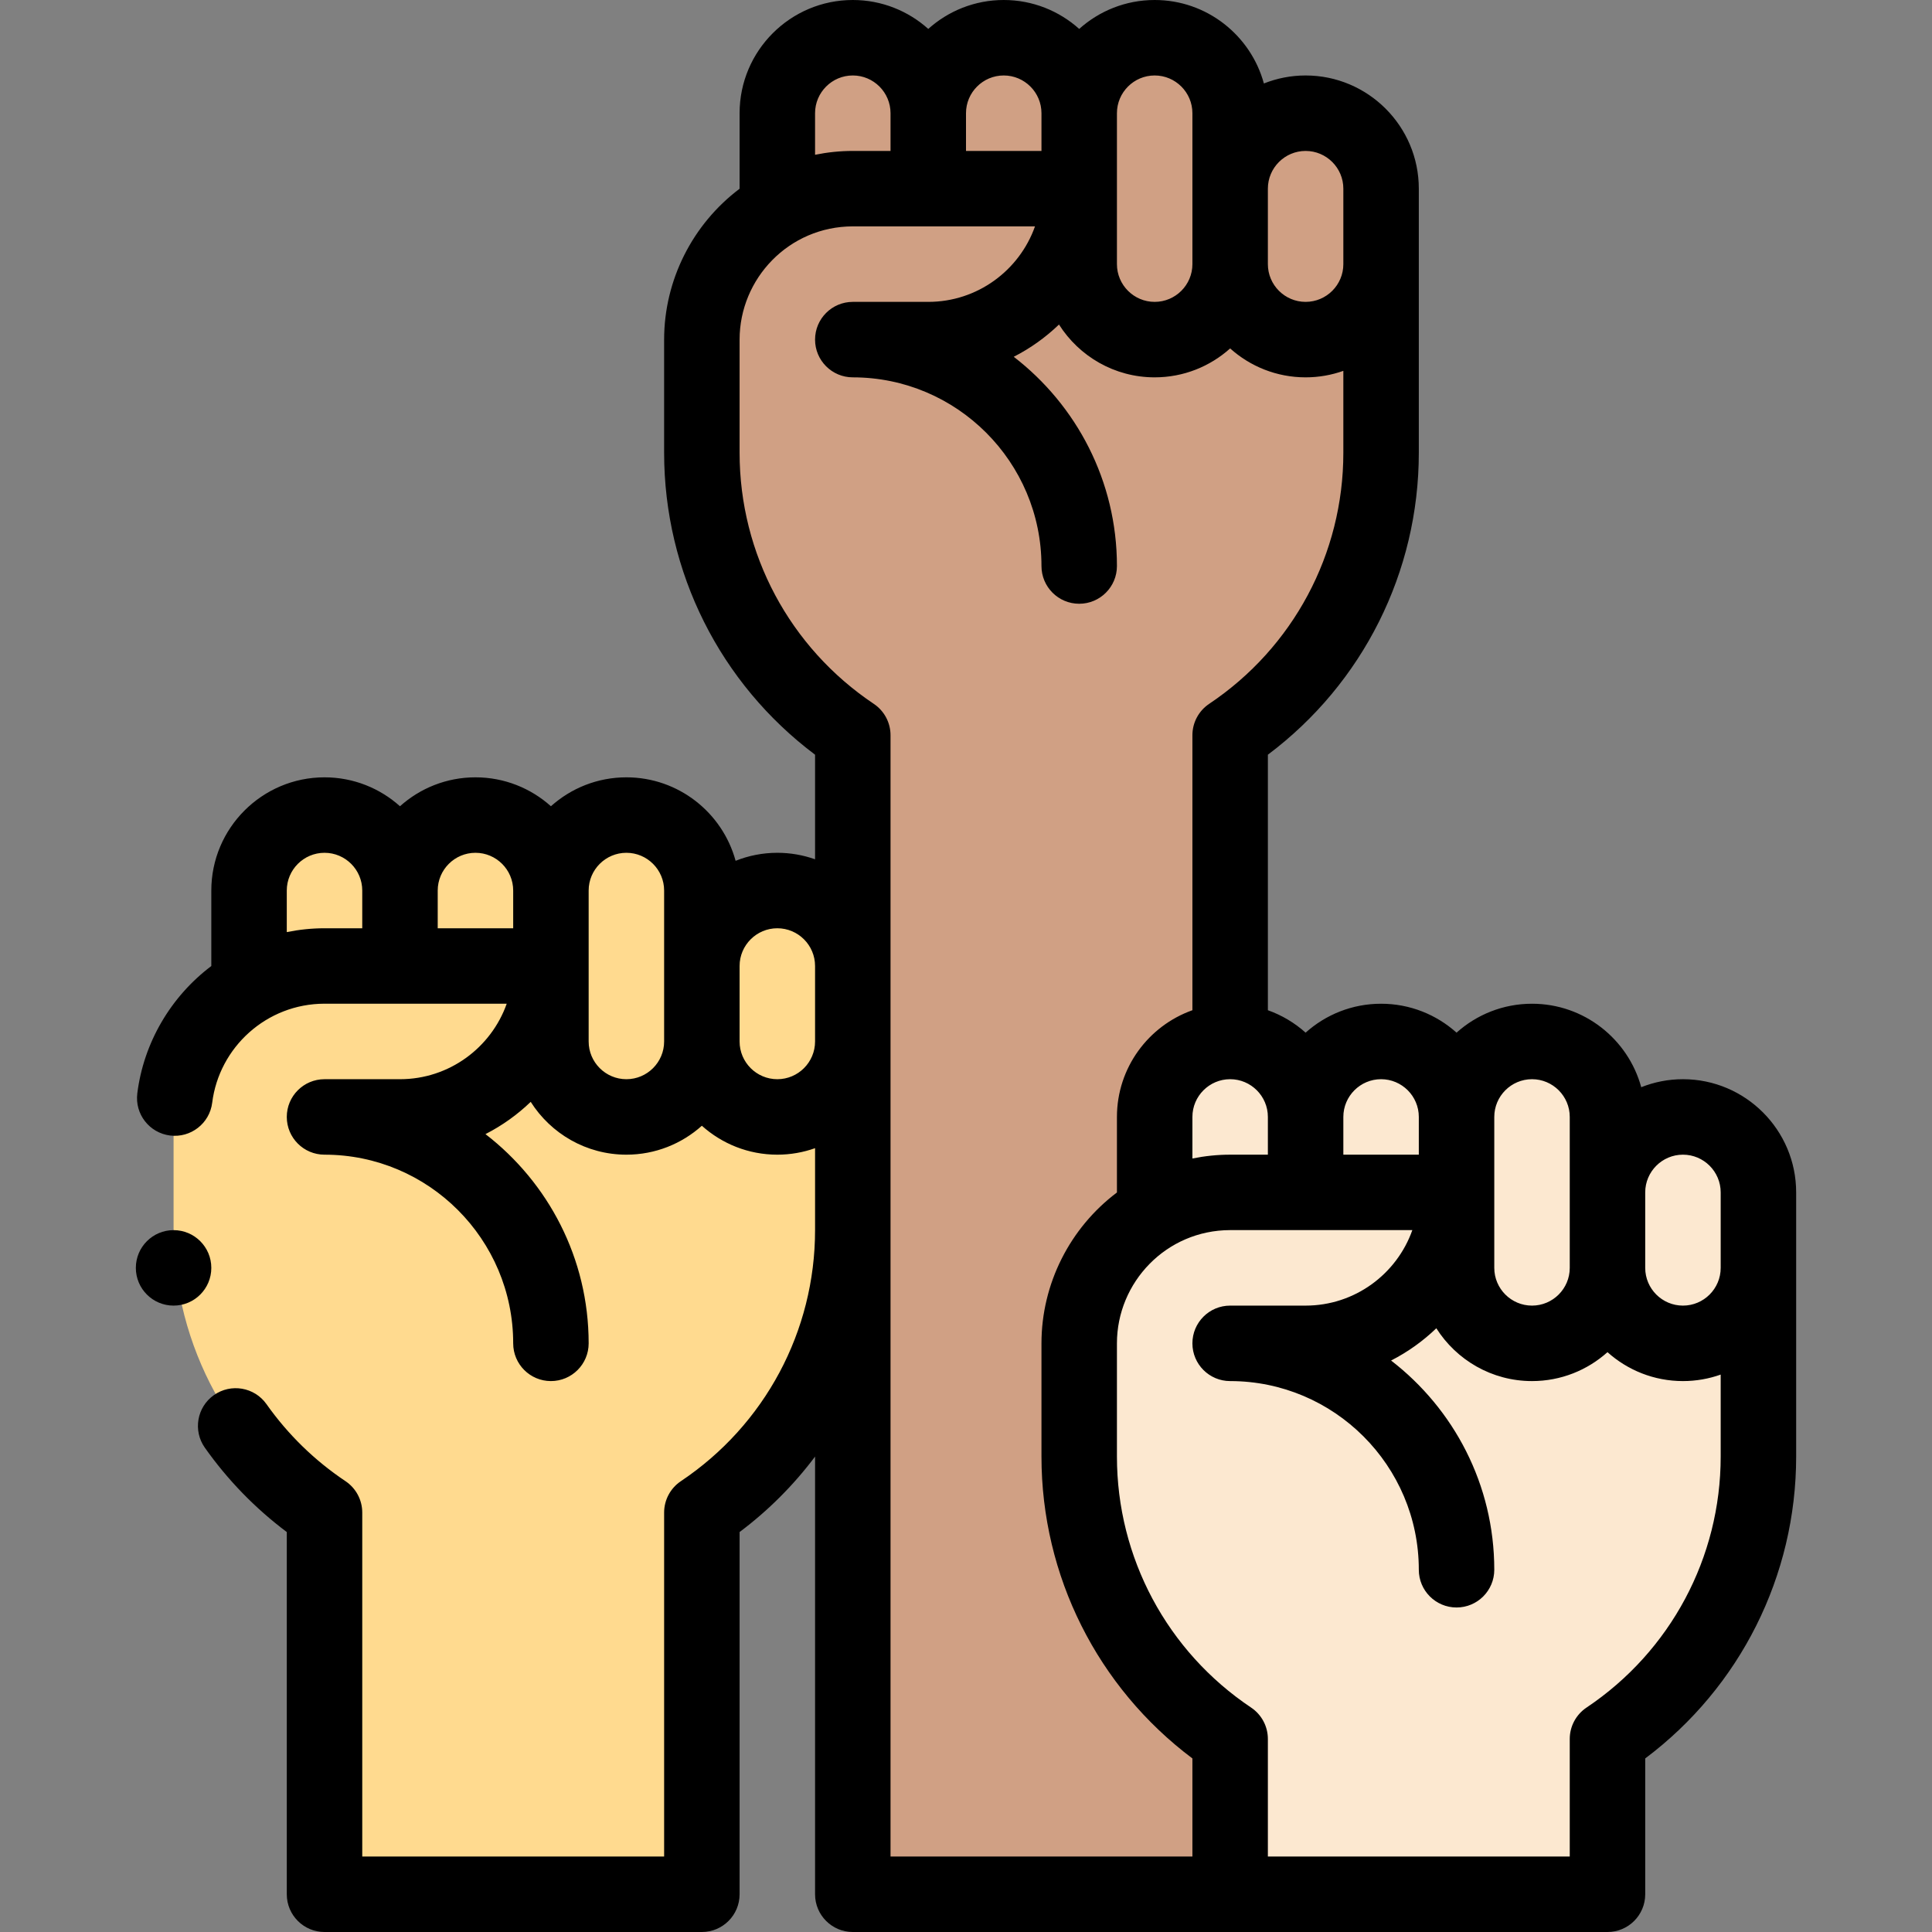 <svg id="Capa_1" enable-background="new 0 0 512 512" height="512" viewBox="0 0 512 512" width="512" xmlns="http://www.w3.org/2000/svg"><rect x="0" y="0" width="512" height="512" fill="#808080" stroke="none"/><g><g><path d="m346 30c-11.05 0-20 8.95-20 20v-20c0-11.05-8.95-20-20-20s-20 8.95-20 20c0-11.05-8.95-20-20-20s-20 8.95-20 20c0-11.05-8.95-20-20-20s-20 8.95-20 20v25.35c-11.96 6.92-20 19.85-20 34.65v30c0 31.2 15.88 58.7 40 74.84v307.16h100v-307.16c24.12-16.14 40-43.64 40-74.84 0-12.285 0-51.529 0-70 0-11.05-8.95-20-20-20z" fill="#d0a084"/><path d="m446 296c-11.05 0-20 8.95-20 20v-20c0-11.05-8.95-20-20-20s-20 8.95-20 20c0-11.05-8.95-20-20-20s-20 8.95-20 20c0-11.05-8.95-20-20-20s-20 8.95-20 20v25.35c-11.96 6.92-20 19.85-20 34.65v30c0 31.2 15.88 58.7 40 74.84v41.16h100v-41.16c24.12-16.14 40-43.64 40-74.84 0-12.285 0-51.529 0-70 0-11.05-8.95-20-20-20z" fill="#fce8d0"/><path d="m206 236c-11.05 0-20 8.95-20 20v-20c0-11.05-8.95-20-20-20s-20 8.95-20 20c0-11.05-8.95-20-20-20s-20 8.95-20 20c0-11.05-8.95-20-20-20s-20 8.95-20 20v25.35c-11.96 6.92-20 19.85-20 34.65v30c0 31.2 15.88 58.7 40 74.84v101.16h100v-101.16c24.12-16.14 40-43.64 40-74.84 0-12.285 0-51.529 0-70 0-11.05-8.95-20-20-20z" fill="#ffda8f"/></g><g><path d="m446 286c-3.904 0-7.633.758-11.057 2.121-3.47-12.731-15.128-22.121-28.943-22.121-7.678 0-14.688 2.902-20 7.663-5.312-4.761-12.322-7.663-20-7.663s-14.688 2.902-20 7.663c-2.886-2.587-6.275-4.622-10-5.943v-67.716c25.145-18.86 40-48.376 40-80.004 0-12.285 0-51.529 0-70 0-16.542-13.458-30-30-30-3.904 0-7.633.758-11.057 2.121-3.47-12.731-15.128-22.121-28.943-22.121-7.678 0-14.688 2.902-20 7.663-5.312-4.761-12.322-7.663-20-7.663s-14.688 2.902-20 7.663c-5.312-4.761-12.322-7.663-20-7.663-16.542 0-30 13.458-30 30v20.02c-12.457 9.377-20 24.201-20 39.98v30c0 31.628 14.855 61.144 40 80.004v27.716c-3.13-1.11-6.494-1.72-10-1.72-3.904 0-7.633.758-11.057 2.121-3.47-12.731-15.128-22.121-28.943-22.121-7.678 0-14.688 2.902-20 7.663-5.312-4.761-12.322-7.663-20-7.663s-14.688 2.902-20 7.663c-5.312-4.761-12.322-7.663-20-7.663-16.542 0-30 13.458-30 30v20.008c-10.741 8.092-17.94 20.333-19.613 33.756-.684 5.48 3.205 10.477 8.686 11.161 5.471.68 10.477-3.206 11.16-8.686 1.83-14.683 14.392-26.239 29.767-26.249h48.286c-4.127 11.651-15.249 20.01-28.286 20.01h-20c-5.522 0-10 4.477-10 10s4.478 10 10 10c27.57 0 50 22.43 50 50 0 5.523 4.478 10 10 10s10-4.477 10-10c0-22.554-10.733-42.638-27.347-55.448 4.415-2.254 8.451-5.143 11.99-8.549 5.322 8.402 14.696 13.997 25.357 13.997 7.678 0 14.688-2.902 20-7.663 5.312 4.761 12.322 7.663 20 7.663 3.506 0 6.87-.61 10-1.72v21.72c0 26.758-13.294 51.629-35.562 66.529-2.773 1.856-4.438 4.974-4.438 8.311v91.16h-80v-91.16c0-3.337-1.665-6.455-4.438-8.311-8.198-5.486-15.244-12.355-20.941-20.415-3.188-4.51-9.428-5.583-13.938-2.394-4.511 3.188-5.582 9.428-2.395 13.938 6.063 8.579 13.352 16.077 21.712 22.347v95.995c0 5.522 4.478 10 10 10h100c5.522 0 10-4.478 10-10v-95.996c7.669-5.752 14.375-12.5 20-19.993v115.989c0 5.522 4.478 10 10 10h200c5.522 0 10-4.478 10-10v-35.996c25.145-18.86 40-48.376 40-80.004 0-12.285 0-51.529 0-70 0-16.542-13.458-30-30-30zm0 20c5.514 0 10 4.486 10 10v20c0 5.514-4.486 10-10 10s-10-4.486-10-10v-20c0-5.514 4.486-10 10-10zm-40-20c5.514 0 10 4.486 10 10v40c0 5.514-4.486 10-10 10s-10-4.486-10-10v-40c0-5.514 4.486-10 10-10zm-40 0c5.514 0 10 4.486 10 10v10h-20v-10c0-5.514 4.486-10 10-10zm-40 20c-3.37 0-6.72.348-10 1.017v-11.017c0-5.514 4.486-10 10-10s10 4.486 10 10v10zm20-266c5.514 0 10 4.486 10 10v20c0 5.514-4.486 10-10 10s-10-4.486-10-10v-20c0-5.514 4.486-10 10-10zm-40-20c5.514 0 10 4.486 10 10v40c0 5.514-4.486 10-10 10s-10-4.486-10-10v-40c0-5.514 4.486-10 10-10zm-40 0c5.514 0 10 4.486 10 10v10h-20v-10c0-5.514 4.486-10 10-10zm-40 0c5.514 0 10 4.486 10 10v10h-10c-3.37 0-6.72.348-10 1.017v-11.017c0-5.514 4.486-10 10-10zm-150 227.017v-11.017c0-5.514 4.486-10 10-10s10 4.486 10 10v10h-10c-3.37 0-6.72.348-10 1.017zm40-1.017v-10c0-5.514 4.486-10 10-10s10 4.486 10 10v10zm50 40c-5.514 0-10-4.486-10-10v-40c0-5.514 4.486-10 10-10s10 4.486 10 10v40c0 5.514-4.486 10-10 10zm40 0c-5.514 0-10-4.486-10-10v-20c0-5.514 4.486-10 10-10s10 4.486 10 10v20c0 5.514-4.486 10-10 10zm30-91.16c0-3.337-1.665-6.455-4.438-8.311-22.268-14.9-35.562-39.771-35.562-66.529v-30c0-16.163 13.051-29.978 30-30.01h48.286c-4.127 11.651-15.249 20.01-28.286 20.01h-20c-5.522 0-10 4.477-10 10s4.478 10 10 10c27.57 0 50 22.43 50 50 0 5.523 4.478 10 10 10s10-4.477 10-10c0-22.554-10.733-42.638-27.347-55.448 4.415-2.254 8.451-5.143 11.99-8.549 5.322 8.402 14.696 13.997 25.357 13.997 7.678 0 14.688-2.902 20-7.663 5.312 4.761 12.322 7.663 20 7.663 3.506 0 6.87-.61 10-1.72v21.72c0 26.758-13.294 51.629-35.562 66.529-2.773 1.856-4.438 4.974-4.438 8.311v72.88c-11.639 4.128-20 15.243-20 28.28v20.02c-12.457 9.377-20 24.201-20 39.98v30c0 31.628 14.855 61.144 40 80.004v25.996h-80zm184.438 257.689c-2.773 1.856-4.438 4.974-4.438 8.311v31.16h-80v-31.16c0-3.337-1.665-6.455-4.438-8.311-22.268-14.9-35.562-39.771-35.562-66.529v-30c0-16.163 13.051-29.978 30-30.01h48.286c-4.127 11.651-15.249 20.01-28.286 20.01h-20c-5.522 0-10 4.477-10 10s4.478 10 10 10c27.57 0 50 22.43 50 50 0 5.523 4.478 10 10 10s10-4.477 10-10c0-22.554-10.733-42.638-27.347-55.448 4.415-2.254 8.451-5.143 11.99-8.549 5.322 8.402 14.696 13.997 25.357 13.997 7.678 0 14.688-2.902 20-7.663 5.312 4.761 12.322 7.663 20 7.663 3.506 0 6.87-.61 10-1.72v21.72c0 26.758-13.294 51.629-35.562 66.529z"/><circle cx="46" cy="336" r="10"/></g></g></svg>
